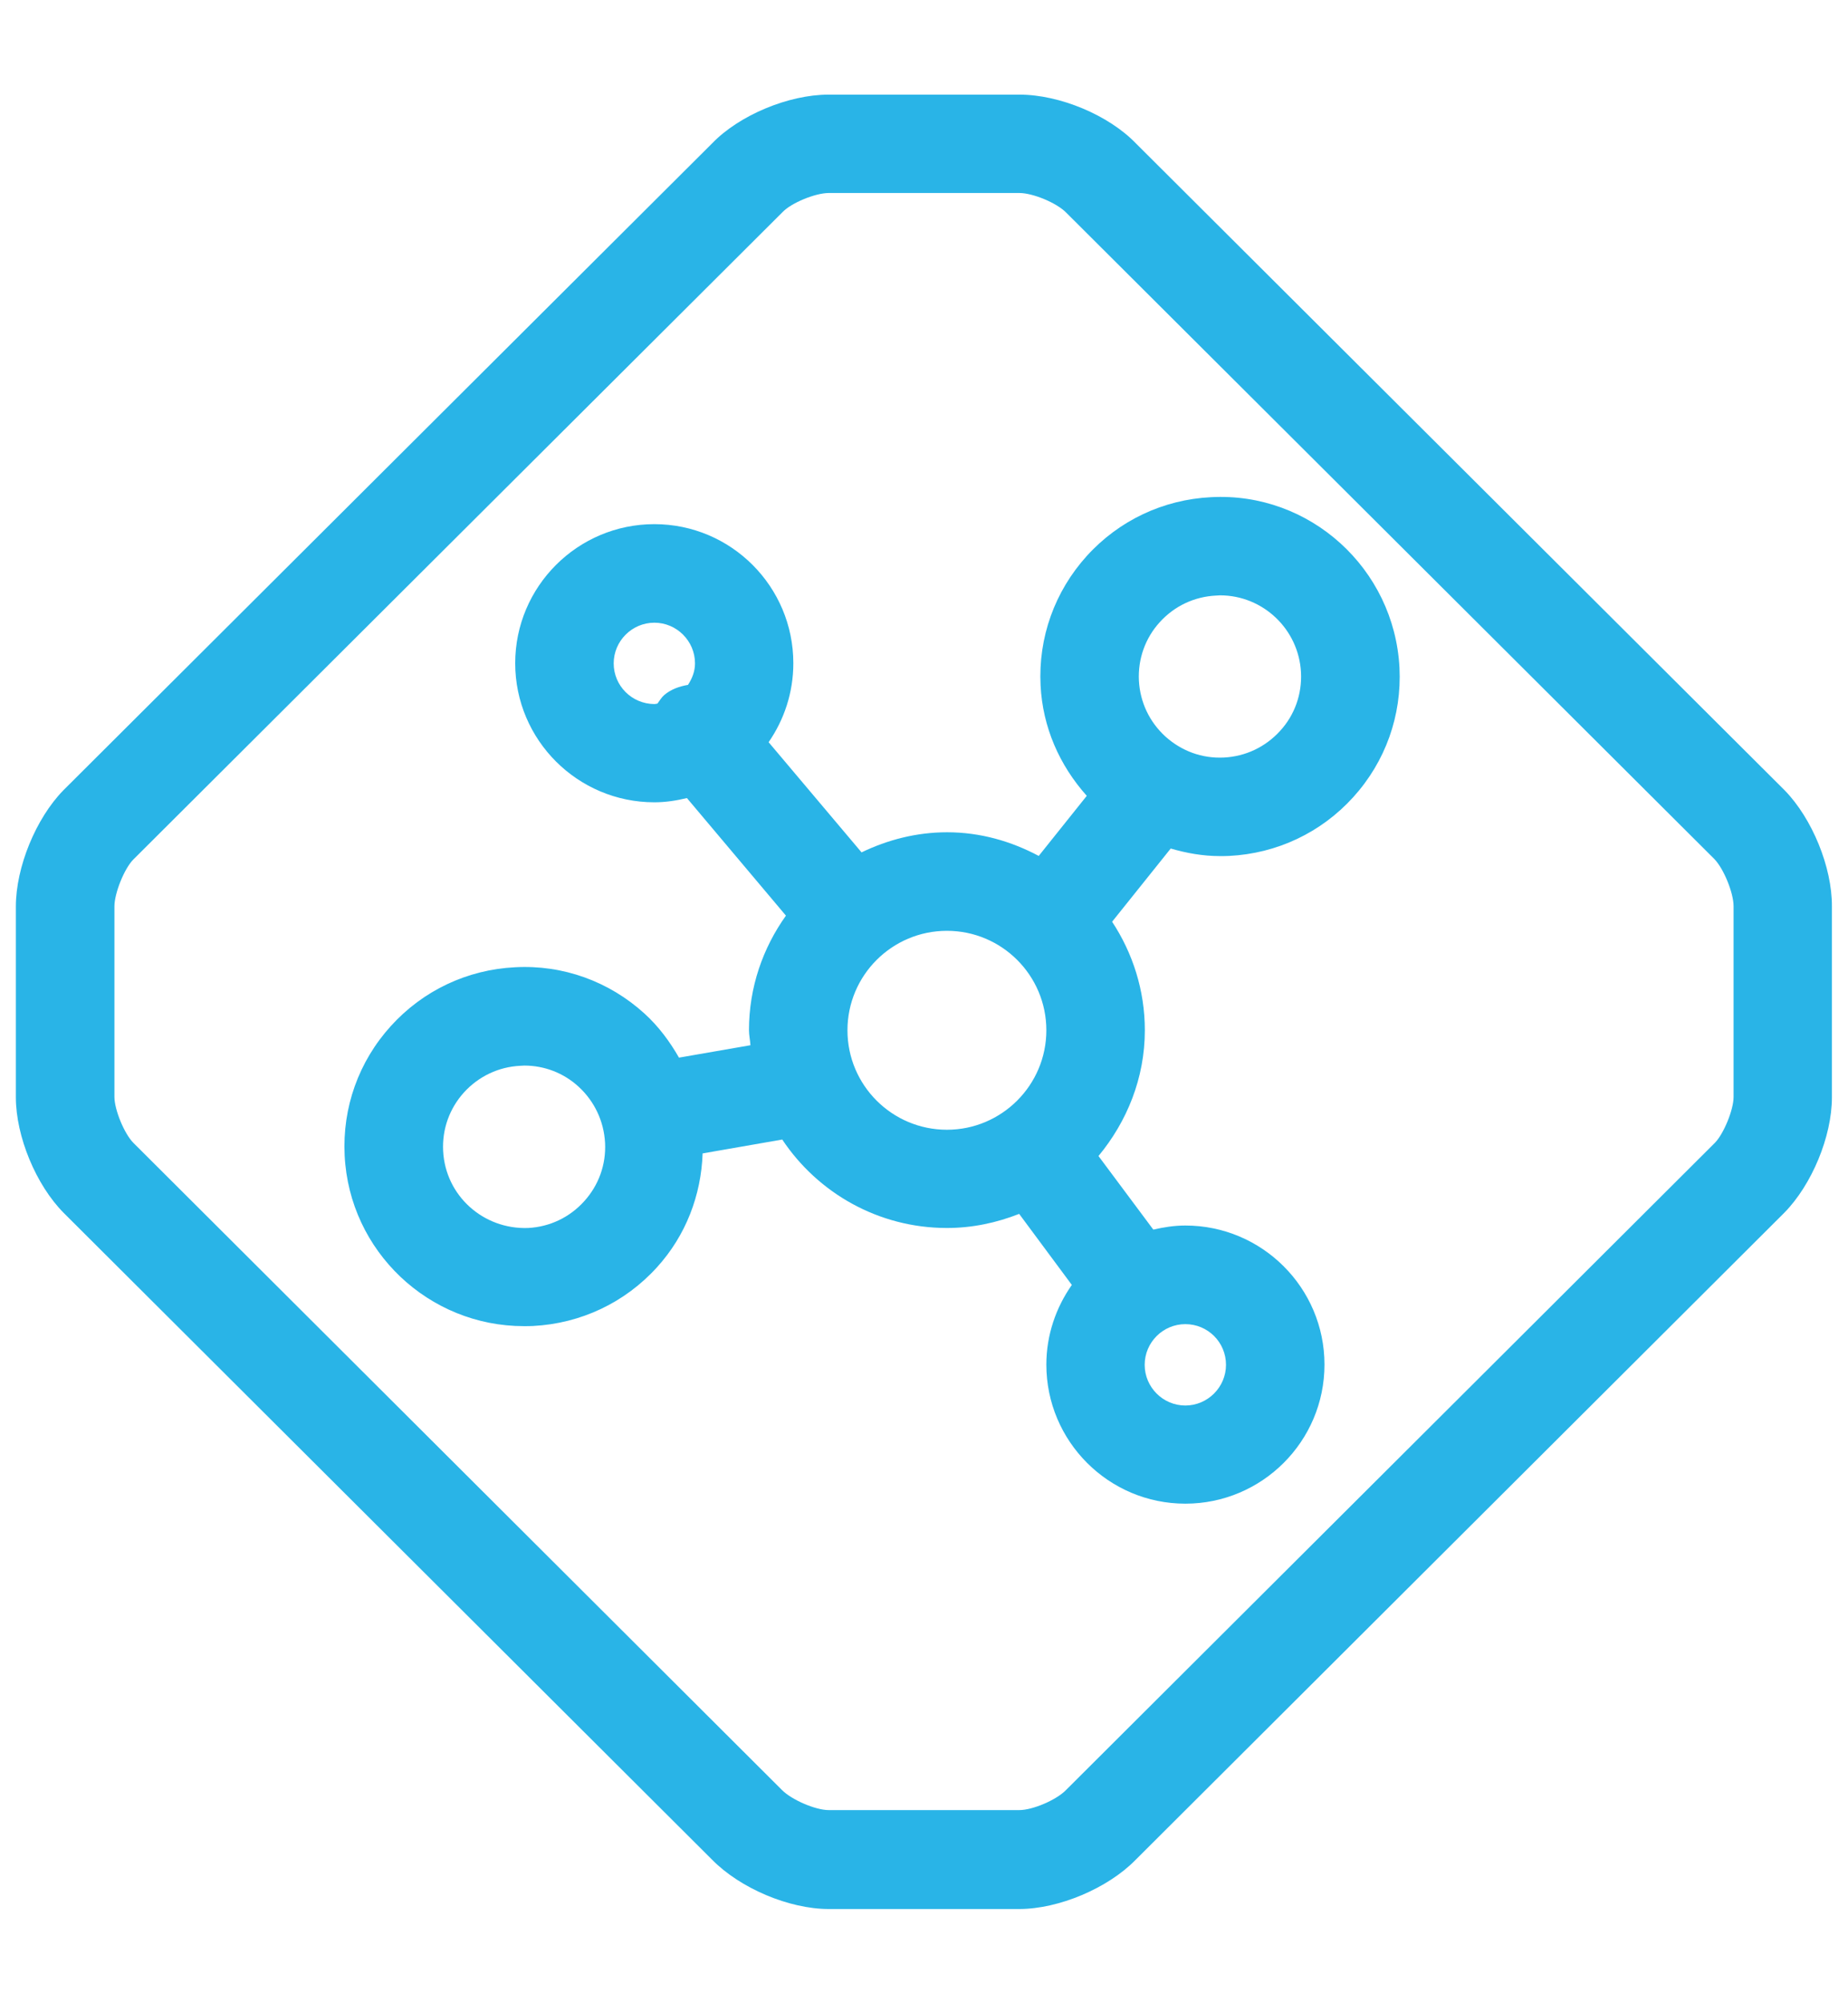 <svg width="24" height="26" xmlns="http://www.w3.org/2000/svg" xmlns:xlink="http://www.w3.org/1999/xlink" xml:space="preserve" overflow="hidden"><g transform="translate(-716 -270)"><g><g><g><g><path d="M739.177 280.257C739.174 280.254 739.172 280.252 739.17 280.25L730.755 271.864C730.4 271.494 729.762 271.228 729.238 271.228L726.762 271.228C726.238 271.228 725.6 271.497 725.252 271.857L716.823 280.257C716.466 280.622 716.206 281.255 716.206 281.766L716.206 284.241C716.206 284.75 716.468 285.381 716.828 285.743L725.247 294.136C725.612 294.508 726.248 294.777 726.762 294.777L729.236 294.777C729.75 294.777 730.386 294.508 730.746 294.141L739.172 285.741C739.53 285.378 739.791 284.75 739.791 284.243L739.791 281.764C739.794 281.255 739.534 280.622 739.177 280.257ZM738.514 284.238C738.514 284.404 738.385 284.718 738.27 284.834L729.841 293.236C729.716 293.363 729.411 293.493 729.238 293.493L726.762 293.493C726.591 293.493 726.282 293.361 726.154 293.231L717.733 284.834C717.615 284.716 717.486 284.404 717.486 284.236L717.486 281.764C717.486 281.591 717.615 281.274 717.73 281.157L726.164 272.752C726.279 272.632 726.589 272.505 726.764 272.505L729.238 272.505C729.414 272.505 729.721 272.632 729.846 272.759L738.265 281.15C738.387 281.277 738.514 281.589 738.514 281.762L738.514 284.238Z" fill="#29B4E7" fill-rule="nonzero" fill-opacity="1"/><path d="M731.727 276.453C731.106 276.484 730.532 276.755 730.114 277.216 729.697 277.677 729.483 278.274 729.514 278.896 729.541 279.436 729.757 279.93 730.114 280.329L729.49 281.109C729.133 280.919 728.732 280.802 728.3 280.802 727.902 280.802 727.527 280.9 727.189 281.063L725.982 279.633C726.183 279.342 726.303 278.99 726.303 278.608 726.303 277.612 725.494 276.803 724.498 276.803 723.502 276.803 722.691 277.612 722.691 278.608 722.691 279.604 723.502 280.413 724.498 280.413 724.645 280.413 724.784 280.391 724.921 280.358L726.207 281.884C725.907 282.304 725.727 282.815 725.727 283.37 725.727 283.437 725.742 283.499 725.746 283.566L724.818 283.727C724.698 283.518 724.554 283.322 724.369 283.154 723.908 282.736 723.31 282.52 722.689 282.554 722.067 282.585 721.494 282.856 721.076 283.317 720.658 283.778 720.445 284.375 720.476 284.997 720.538 286.242 721.57 287.212 722.804 287.212 722.842 287.212 722.881 287.212 722.922 287.21 723.543 287.178 724.117 286.907 724.534 286.446 724.906 286.036 725.106 285.515 725.125 284.97L726.159 284.79C726.62 285.482 727.407 285.938 728.298 285.938 728.629 285.938 728.943 285.87 729.236 285.755L729.92 286.677C729.714 286.97 729.589 287.327 729.589 287.711 729.589 288.707 730.398 289.516 731.394 289.516 732.39 289.516 733.201 288.707 733.201 287.711 733.201 286.715 732.39 285.906 731.394 285.906 731.25 285.906 731.113 285.928 730.978 285.959L730.266 285.004C730.635 284.558 730.868 283.994 730.868 283.372 730.868 282.851 730.71 282.369 730.443 281.963L731.204 281.013C731.41 281.073 731.622 281.111 731.842 281.111 731.881 281.111 731.922 281.111 731.962 281.109 732.584 281.078 733.158 280.806 733.575 280.346 733.993 279.885 734.206 279.287 734.175 278.666 734.175 278.666 734.175 278.666 734.175 278.666 734.108 277.379 733.011 276.383 731.727 276.453ZM723.97 278.61C723.97 278.32 724.208 278.082 724.498 278.082 724.789 278.082 725.026 278.32 725.026 278.61 725.026 278.716 724.988 278.807 724.935 278.889 724.825 278.908 724.717 278.944 724.626 279.021 724.59 279.052 724.568 279.093 724.539 279.131 724.525 279.134 724.513 279.138 724.498 279.138 724.206 279.136 723.97 278.901 723.97 278.61ZM723.858 284.834C723.872 285.114 723.776 285.383 723.586 285.592 723.397 285.801 723.14 285.923 722.859 285.938 722.276 285.959 721.784 285.518 721.755 284.937 721.741 284.656 721.837 284.387 722.026 284.178 722.216 283.97 722.475 283.847 722.754 283.833 722.773 283.833 722.79 283.83 722.809 283.83 723.07 283.83 723.32 283.926 723.514 284.104 723.721 284.294 723.843 284.553 723.858 284.834 723.858 284.834 723.858 284.834 723.858 284.834ZM727.006 283.372C727.006 282.659 727.585 282.081 728.298 282.081 729.01 282.081 729.589 282.659 729.589 283.372 729.589 284.085 729.008 284.663 728.298 284.663 727.585 284.663 727.006 284.085 727.006 283.372ZM731.922 287.714C731.922 288.004 731.684 288.242 731.394 288.242 731.103 288.242 730.866 288.004 730.866 287.714 730.866 287.423 731.103 287.186 731.394 287.186 731.686 287.186 731.922 287.421 731.922 287.714ZM732.625 279.486C732.435 279.695 732.176 279.818 731.895 279.832 731.61 279.846 731.346 279.748 731.137 279.561 730.928 279.371 730.806 279.114 730.791 278.834 730.777 278.553 730.873 278.282 731.062 278.075 731.252 277.866 731.509 277.744 731.792 277.73 731.809 277.73 731.828 277.727 731.845 277.727 732.402 277.727 732.867 278.166 732.896 278.728 732.91 279.009 732.814 279.28 732.625 279.486Z" fill="#29B4E7" fill-rule="nonzero" fill-opacity="1"/></g></g></g></g></g></svg>